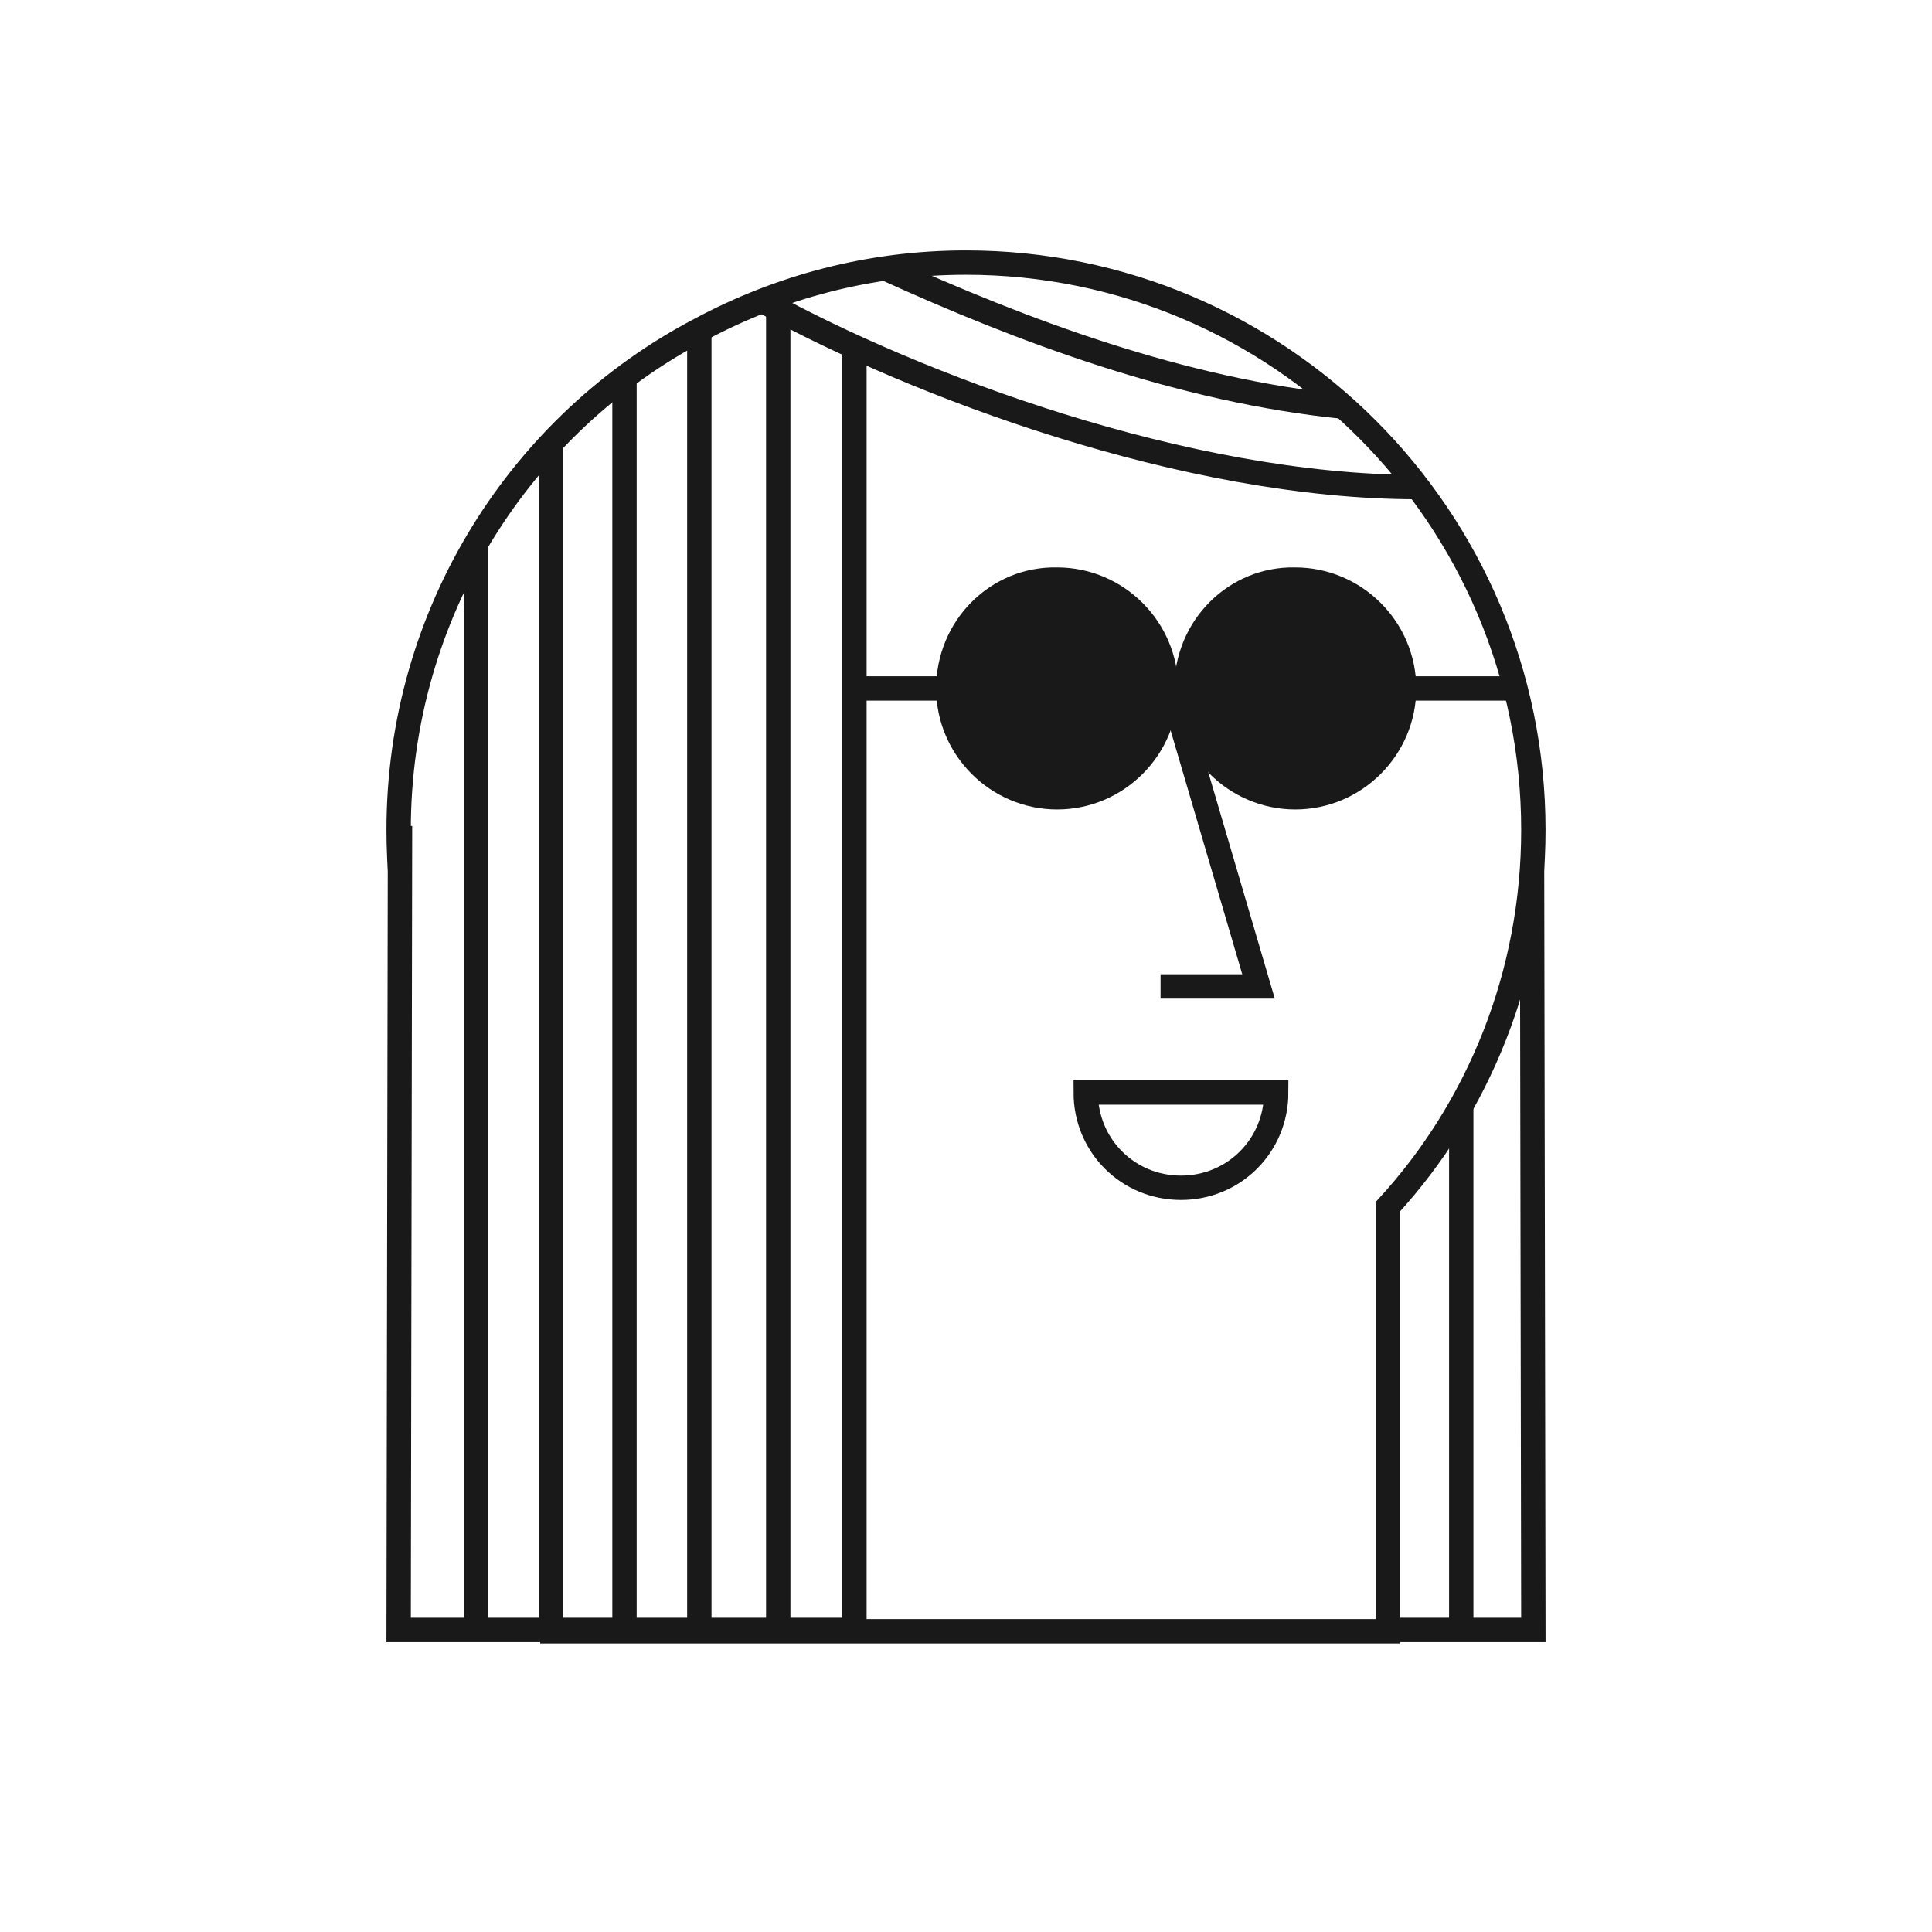 <?xml version="1.0" encoding="utf-8"?>
<!-- Generator: Adobe Illustrator 22.0.1, SVG Export Plug-In . SVG Version: 6.00 Build 0)  -->
<svg version="1.1" xmlns="http://www.w3.org/2000/svg" xmlns:xlink="http://www.w3.org/1999/xlink" x="0px" y="0px"
	 viewBox="0 0 142 142" style="enable-background:new 0 0 142 142;" xml:space="preserve">
<style type="text/css">
	.st0{fill:#231F20;}
	.st1{fill:none;stroke:#000000;stroke-width:12.127;stroke-miterlimit:10;}
	.st2{fill:#FFFFFF;}
	.st3{fill:#FFFFFF;stroke:#191919;stroke-width:1.79;stroke-linecap:square;stroke-miterlimit:10;}
	.st4{fill:none;stroke:#191919;stroke-width:1.79;stroke-miterlimit:10;}
	.st5{fill:#FFFFFF;stroke:#191919;stroke-width:1.79;}
	.st6{fill:#191919;stroke:#FFFFFF;stroke-width:0.358;stroke-miterlimit:10;}
	.st7{fill:#191919;stroke:#191919;stroke-width:1.79;stroke-miterlimit:10;}
	.st8{fill:#FFFFFF;stroke:#191919;stroke-width:1.62;stroke-linecap:square;stroke-miterlimit:10;}
	.st9{fill:none;stroke:#191919;stroke-width:1.62;stroke-miterlimit:10;}
	.st10{fill:#FFFFFF;stroke:#191919;stroke-width:1.62;}
	.st11{fill:#191919;stroke:#FFFFFF;stroke-width:0.324;stroke-miterlimit:10;}
	.st12{display:none;}
	.st13{display:inline;opacity:0.33;fill:#FF0000;}
	.st14{display:inline;opacity:0.33;fill:#0000FF;}
</style>
<g id="Check_Mark_Icon">
</g>
<g id="Portrait_Illu">
</g>
<g id="_x2D_---------_3_">
</g>
<g id="Portrait_5__x2013__Frames">
	<g>
		<rect class="st2" width="142" height="142"/>
	</g>
</g>
<g id="Portrait_5__x2013__Illu">
	<polyline class="st3" points="112.6,61.6 112.7,119.8 78.5,119.8 78.5,29.7 	"/>
	<line class="st4" x1="107.4" y1="43.6" x2="107.4" y2="119.8"/>
	<path class="st5" d="M112.7,61c0-23-18.7-41.7-41.7-41.7c-7.1,0-13.7,1.8-19.5,4.9C38.3,31.1,29.3,45,29.3,61
		c0,11.1,4.3,21.1,11.3,28.6v30.3h61.4V88.7C108.7,81.4,112.7,71.6,112.7,61z"/>
	<polyline class="st4" points="85.8,49.7 92.5,72.5 85.3,72.5 	"/>
	<path class="st4" d="M79.8,80.3c0,3.9,3.1,7,7,7c3.9,0,7-3.1,7-7H79.8z"/>
	<polyline class="st3" points="29.4,61.6 29.3,119.8 62.8,119.8 62.8,26.1 	"/>
	<path class="st4" d="M104.2,35.8c-17.1,0-36.9-7.5-48-13.6"/>
	<path class="st4" d="M98.8,29.9c-12-1.2-23.7-5.6-33.8-10.2"/>
	<line class="st4" x1="51.4" y1="24.1" x2="51.4" y2="119.8"/>
	<line class="st4" x1="57.2" y1="22.7" x2="57.2" y2="119.8"/>
	<line class="st4" x1="45.9" y1="27.7" x2="45.9" y2="119.8"/>
	<line class="st4" x1="40.5" y1="32.7" x2="40.5" y2="119.8"/>
	<line class="st4" x1="35" y1="40" x2="35" y2="119.8"/>
	<path class="st6" d="M98.7,50.5c0,1-0.8,1.8-1.8,1.8c-1,0-1.8-0.8-1.8-1.8c0-1,0.8-1.8,1.8-1.8C97.9,48.6,98.7,49.5,98.7,50.5z"/>
	<path class="st6" d="M81.3,50.5c0,1-0.8,1.8-1.8,1.8c-1,0-1.8-0.8-1.8-1.8c0-1,0.8-1.8,1.8-1.8C80.4,48.7,81.3,49.5,81.3,50.5z"/>
	<path class="st7" d="M69.7,50.6c0,4.4,3.6,8,8,8c4.4,0,8-3.6,8-8c0-4.4-3.6-8-8-8C73.3,42.5,69.7,46.1,69.7,50.6z"/>
	<path class="st7" d="M87.2,50.6c0,4.4,3.6,8,8,8c4.4,0,8-3.6,8-8c0-4.4-3.6-8-8-8C90.8,42.5,87.2,46.1,87.2,50.6z"/>
	<line class="st4" x1="69" y1="50.6" x2="62.6" y2="50.6"/>
	<line class="st4" x1="111.4" y1="50.6" x2="102.6" y2="50.6"/>
</g>
<g id="_x2D_---------_5_">
</g>
<g id="Portrait_4__x2013__Frames">
</g>
<g id="Portrait_4__x2013__Illu">
</g>
<g id="_x2D_---------_4_">
</g>
<g id="Portrait_3__x2013__Frames">
</g>
<g id="Portrait_3__x2013__Illu">
</g>
<g id="_x2D_---------_1_">
</g>
<g id="Portrait_2__x2013__Frames">
</g>
<g id="Portrait_2__x2013__Illu">
</g>
<g id="_x2D_---------_2_">
</g>
<g id="Portrait_1_-_Frames">
</g>
<g id="Portrait_1_-_Illu">
</g>
<g id="_x2D_---------">
</g>
<g id="ANNOTATIONS">
</g>
<g id="GUIDES" class="st12">
</g>
</svg>
